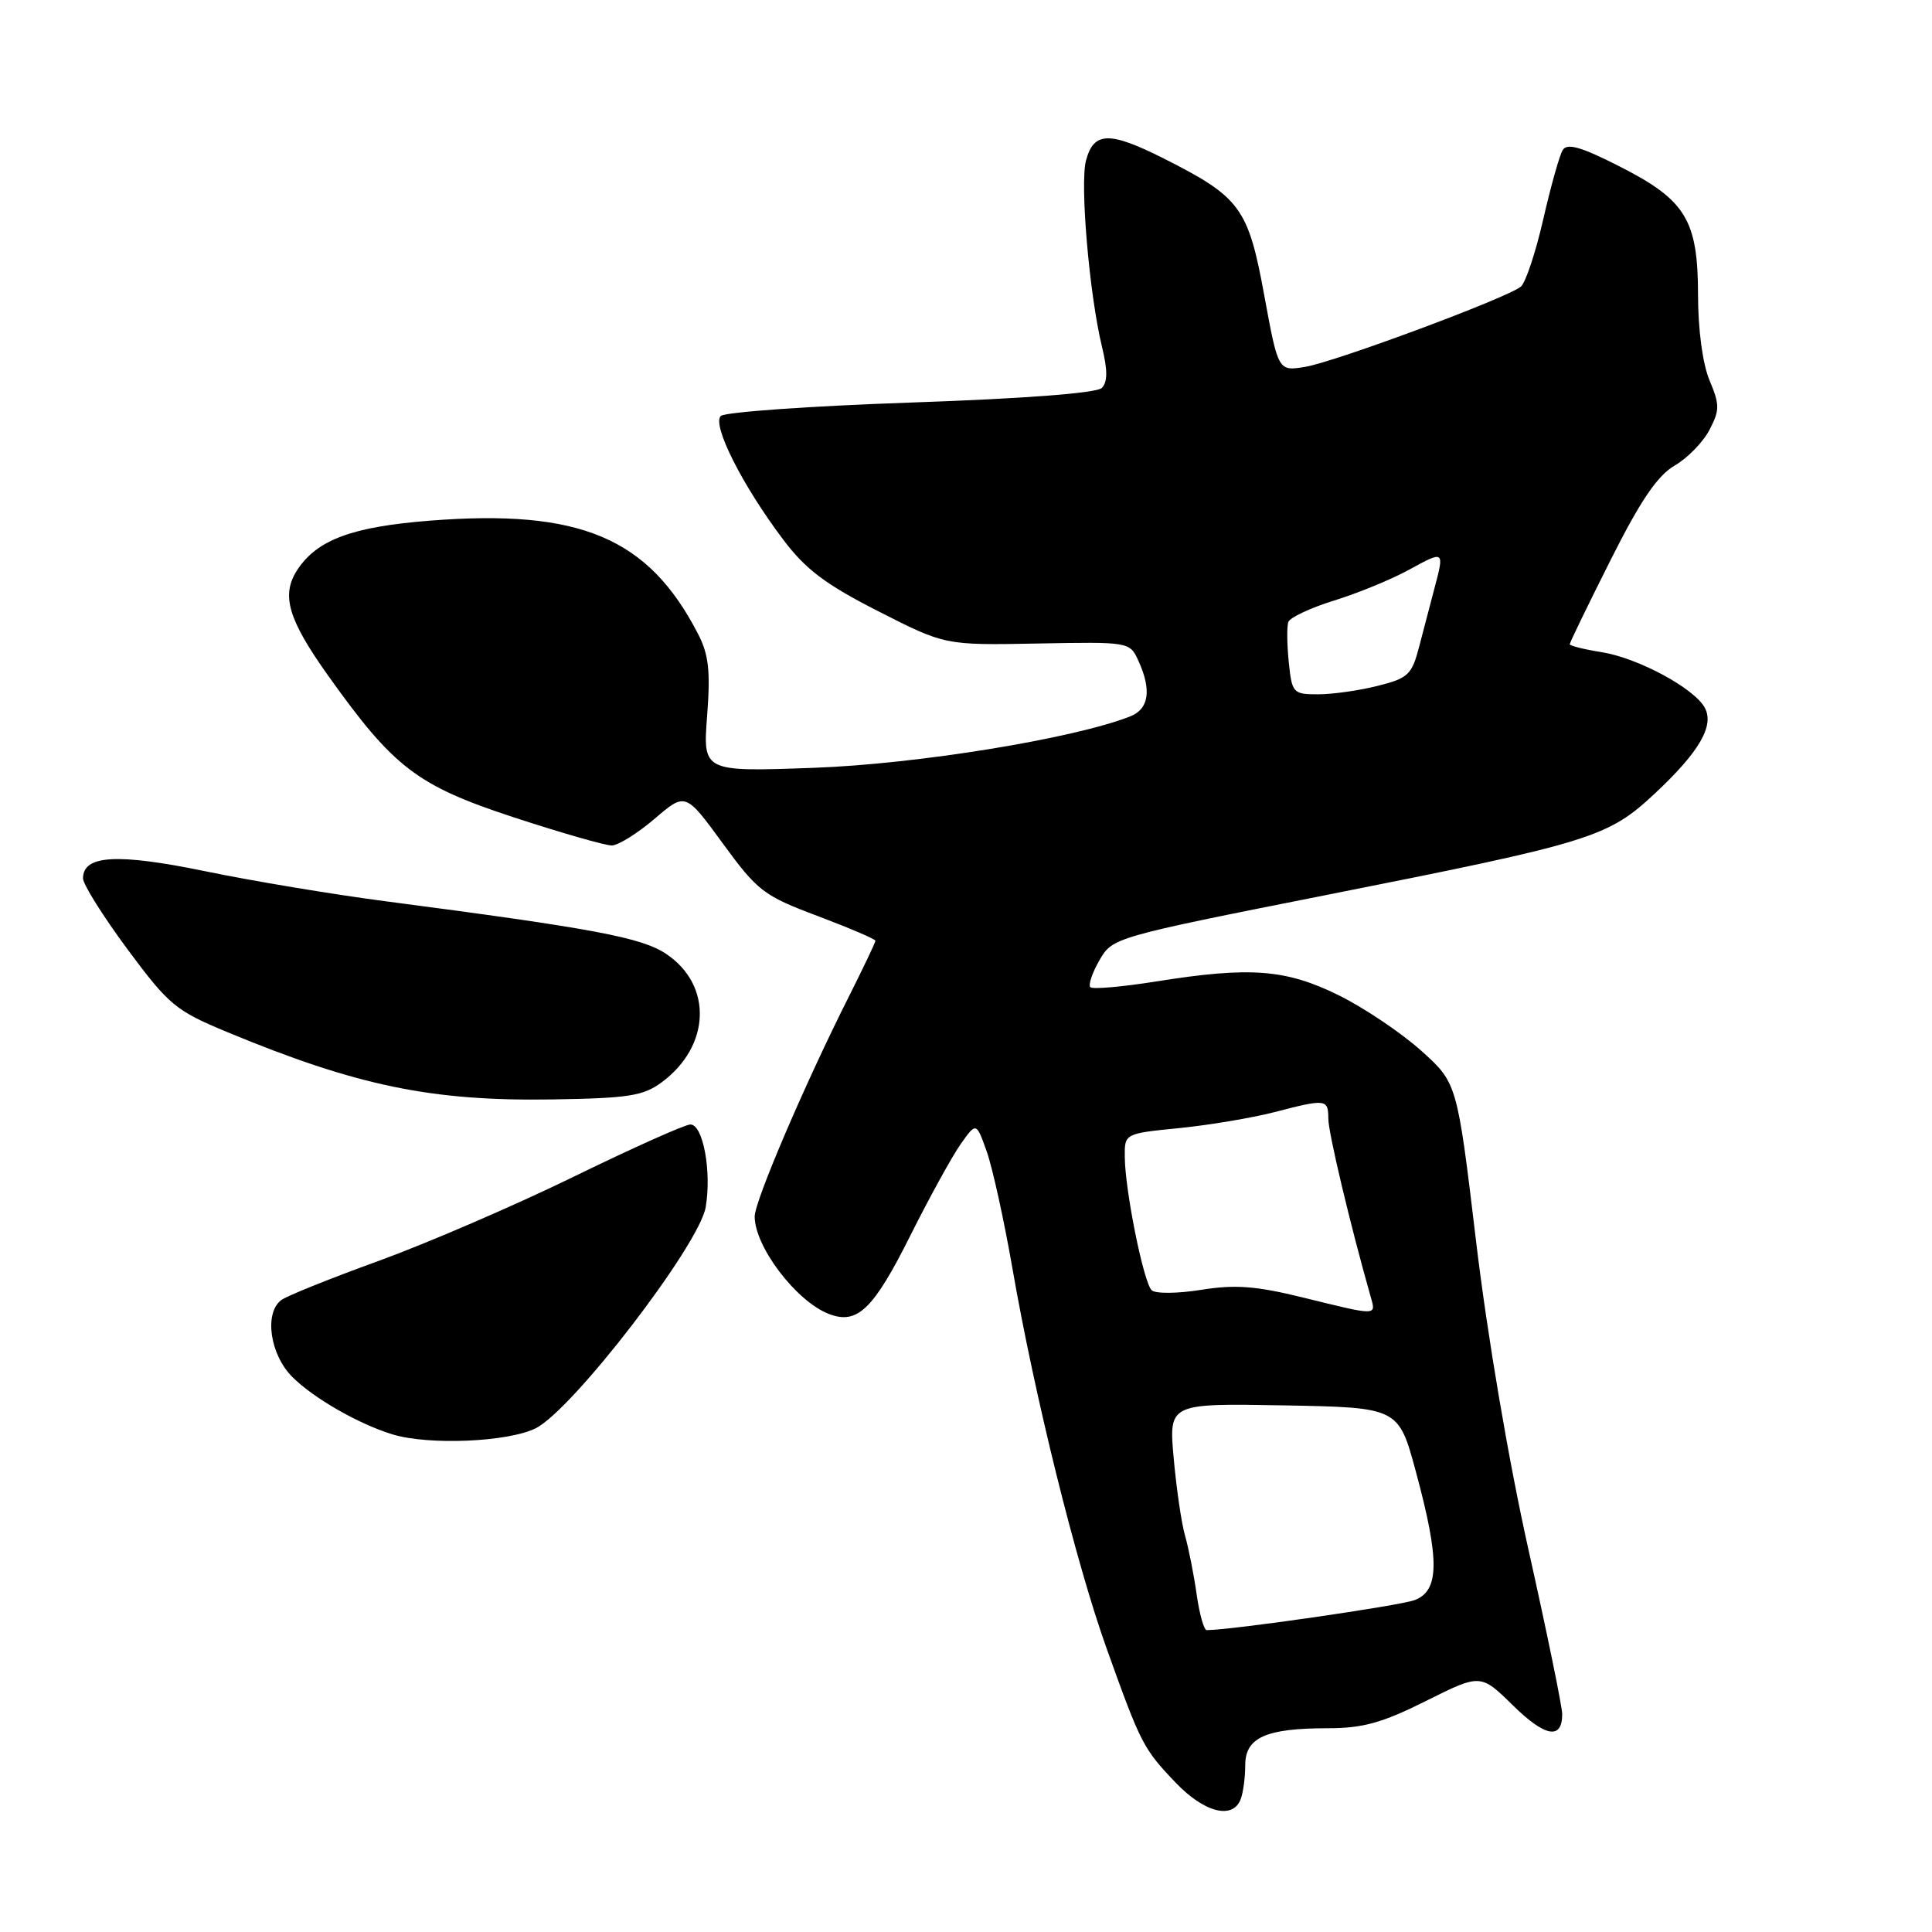 <?xml version="1.0" encoding="UTF-8" standalone="no"?>
<!DOCTYPE svg PUBLIC "-//W3C//DTD SVG 1.1//EN" "http://www.w3.org/Graphics/SVG/1.1/DTD/svg11.dtd" >
<svg xmlns="http://www.w3.org/2000/svg" xmlns:xlink="http://www.w3.org/1999/xlink" version="1.1" viewBox="0 0 256 256">
 <g >
 <path fill="currentColor"
d=" M 164.39 238.42 C 164.73 237.55 165.00 235.51 165.00 233.89 C 165.00 230.23 167.74 229.00 175.93 229.00 C 180.60 229.00 183.15 228.29 188.96 225.38 C 196.19 221.77 196.19 221.77 200.50 226.00 C 204.75 230.17 207.00 230.56 207.00 227.13 C 207.00 226.16 205.00 216.40 202.55 205.43 C 199.89 193.53 197.09 177.05 195.59 164.50 C 193.08 143.50 193.08 143.50 188.29 139.20 C 185.65 136.84 180.76 133.55 177.41 131.89 C 170.38 128.42 165.68 128.06 153.26 130.04 C 148.73 130.76 144.78 131.11 144.48 130.81 C 144.18 130.51 144.72 128.91 145.68 127.24 C 147.41 124.23 147.58 124.18 175.96 118.55 C 210.91 111.62 213.06 110.96 219.29 105.13 C 225.19 99.61 227.21 96.12 225.87 93.74 C 224.43 91.16 217.03 87.19 212.25 86.42 C 209.91 86.05 208.00 85.57 208.00 85.36 C 208.00 85.14 210.43 80.14 213.40 74.23 C 217.38 66.31 219.61 63.03 221.90 61.69 C 223.61 60.70 225.69 58.56 226.52 56.95 C 227.88 54.34 227.88 53.64 226.52 50.39 C 225.61 48.22 225.00 43.68 225.00 39.13 C 224.99 29.14 223.39 26.51 214.58 22.04 C 209.51 19.46 207.66 18.93 207.07 19.88 C 206.64 20.57 205.48 24.72 204.48 29.09 C 203.48 33.46 202.15 37.46 201.52 37.98 C 199.73 39.47 176.90 47.96 172.94 48.61 C 169.37 49.20 169.37 49.20 167.52 39.13 C 165.40 27.54 164.35 26.12 154.24 21.02 C 147.00 17.37 144.93 17.42 143.90 21.27 C 143.08 24.33 144.34 39.00 146.01 45.91 C 146.78 49.07 146.77 50.63 145.99 51.41 C 145.31 52.09 135.73 52.82 120.70 53.34 C 107.39 53.80 96.06 54.60 95.51 55.12 C 94.31 56.28 98.37 64.34 103.78 71.50 C 106.76 75.46 109.39 77.44 116.39 81.00 C 125.22 85.50 125.22 85.50 137.46 85.27 C 149.67 85.04 149.70 85.05 150.85 87.57 C 152.62 91.45 152.24 93.95 149.75 94.93 C 142.24 97.88 121.50 101.25 107.82 101.74 C 93.13 102.27 93.13 102.27 93.70 94.83 C 94.15 88.87 93.91 86.72 92.47 83.95 C 85.90 71.24 76.86 67.43 56.96 68.99 C 46.66 69.80 42.01 71.52 39.40 75.51 C 37.21 78.85 38.16 82.06 43.52 89.58 C 52.20 101.75 55.26 104.08 68.01 108.28 C 74.33 110.35 80.21 112.04 81.07 112.03 C 81.93 112.01 84.48 110.42 86.74 108.49 C 90.83 104.99 90.83 104.99 95.76 111.74 C 100.39 118.08 101.17 118.68 108.35 121.38 C 112.56 122.97 116.00 124.44 116.00 124.66 C 116.00 124.87 114.43 128.16 112.52 131.97 C 106.66 143.59 100.00 159.15 100.00 161.19 C 100.00 165.19 105.50 172.43 109.82 174.10 C 113.59 175.57 115.72 173.53 120.63 163.71 C 123.17 158.64 126.17 153.19 127.30 151.59 C 129.36 148.68 129.36 148.68 130.75 152.59 C 131.51 154.74 133.04 161.68 134.14 168.00 C 137.08 184.94 142.55 207.02 146.64 218.45 C 151.18 231.12 151.48 231.71 155.82 236.25 C 159.58 240.18 163.35 241.13 164.39 238.42 Z  M 70.99 189.25 C 75.88 186.80 92.66 164.97 93.51 159.95 C 94.31 155.21 93.16 149.00 91.48 149.00 C 90.77 149.00 83.82 152.11 76.04 155.91 C 68.25 159.71 56.62 164.73 50.19 167.07 C 43.76 169.40 37.94 171.74 37.25 172.28 C 34.98 174.03 35.78 179.51 38.74 182.46 C 41.54 185.26 47.54 188.70 52.00 190.06 C 56.81 191.53 67.33 191.08 70.99 189.25 Z  M 87.68 143.41 C 94.16 138.61 94.45 130.55 88.29 126.41 C 85.03 124.22 78.75 123.04 51.00 119.41 C 44.12 118.51 33.40 116.73 27.18 115.44 C 15.52 113.04 11.00 113.30 11.00 116.39 C 11.00 117.18 13.65 121.40 16.89 125.78 C 22.40 133.20 23.27 133.92 30.14 136.77 C 47.35 143.90 57.16 145.93 73.18 145.68 C 83.28 145.52 85.23 145.22 87.68 143.41 Z  M 158.56 211.25 C 158.19 208.64 157.50 205.15 157.03 203.50 C 156.55 201.85 155.88 197.23 155.52 193.22 C 154.87 185.95 154.87 185.95 170.09 186.22 C 185.31 186.50 185.31 186.50 187.61 195.00 C 190.78 206.73 190.74 210.77 187.45 212.02 C 185.48 212.77 163.12 216.00 159.89 216.00 C 159.53 216.00 158.93 213.86 158.56 211.25 Z  M 172.66 171.93 C 166.41 170.39 163.66 170.19 159.16 170.91 C 156.02 171.41 153.10 171.44 152.60 170.96 C 151.54 169.95 149.09 157.85 149.04 153.35 C 149.00 150.20 149.00 150.20 156.25 149.48 C 160.24 149.08 165.88 148.13 168.80 147.38 C 175.73 145.58 176.00 145.61 176.01 148.25 C 176.02 150.11 178.90 162.24 181.60 171.75 C 182.35 174.39 182.67 174.39 172.66 171.93 Z  M 170.77 87.75 C 170.53 85.41 170.50 83.01 170.71 82.42 C 170.91 81.83 173.65 80.54 176.79 79.57 C 179.93 78.60 184.41 76.76 186.75 75.47 C 191.40 72.92 191.41 72.93 190.06 78.00 C 189.55 79.92 188.65 83.36 188.06 85.63 C 187.08 89.41 186.61 89.86 182.55 90.88 C 180.11 91.50 176.56 92.00 174.66 92.00 C 171.34 92.00 171.19 91.84 170.77 87.75 Z "/>
</g>
</svg>